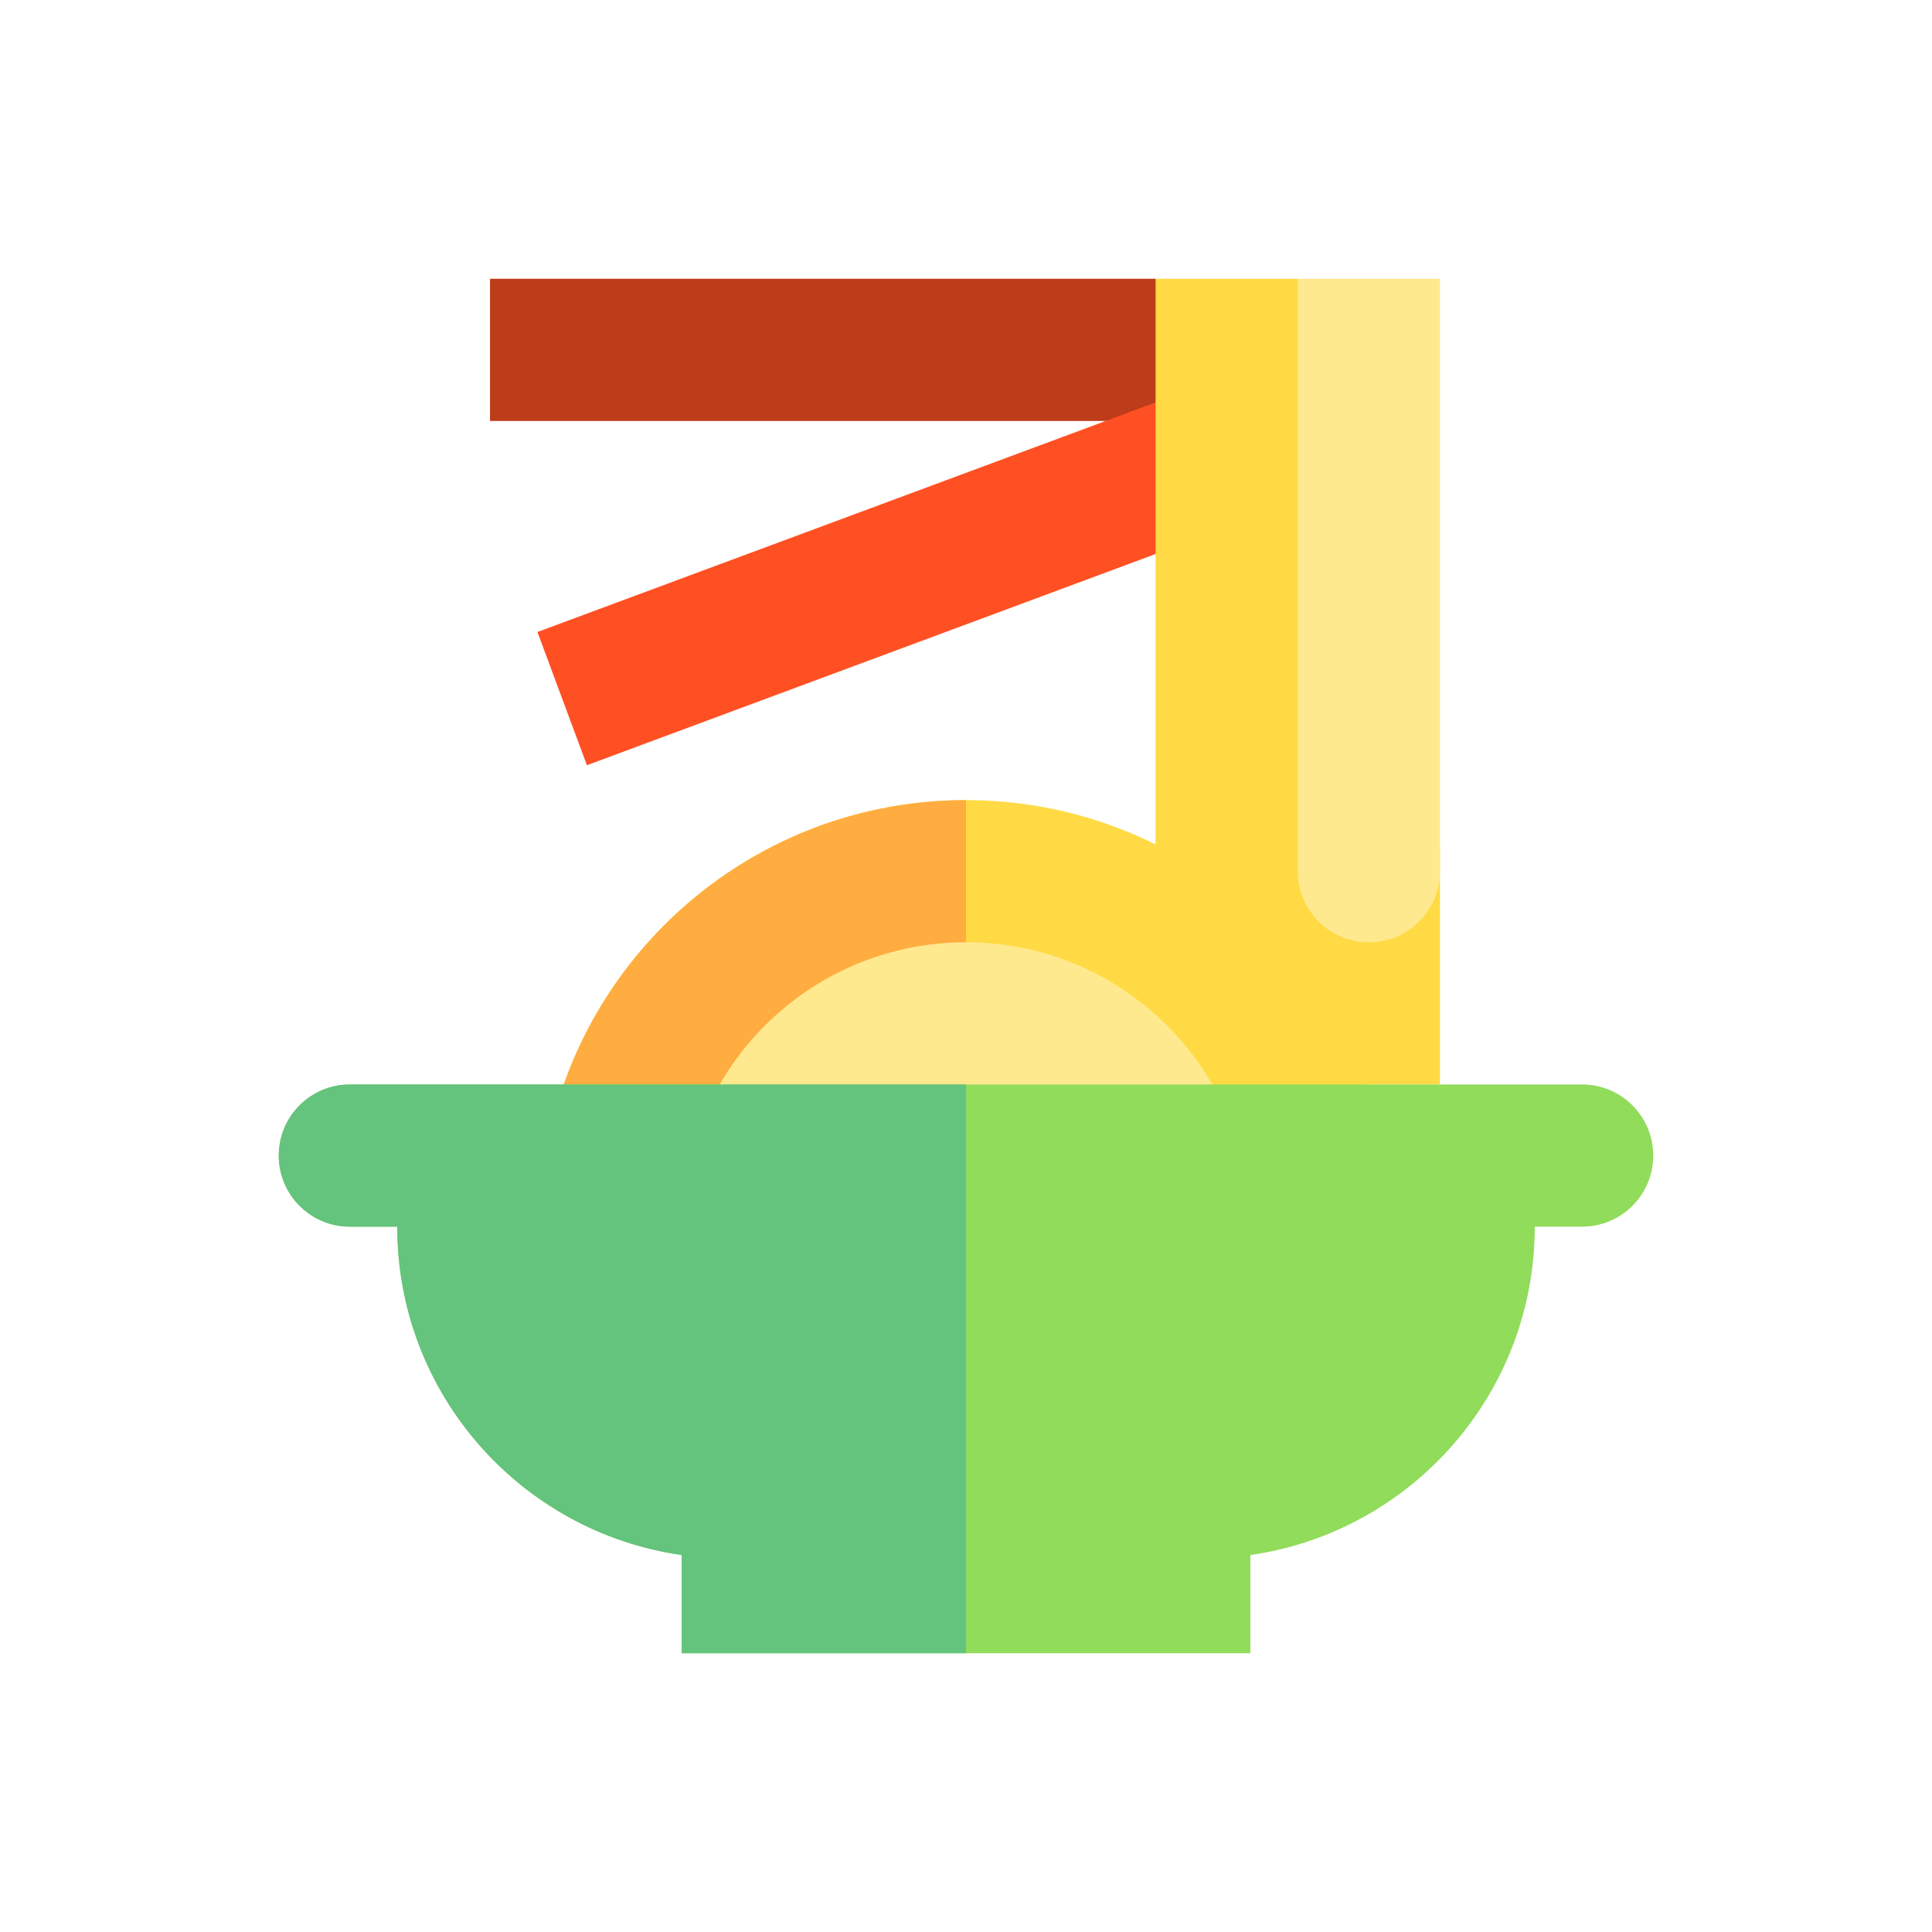 <?xml version="1.0" encoding="utf-8"?>
<!-- Generator: Adobe Illustrator 16.0.0, SVG Export Plug-In . SVG Version: 6.00 Build 0)  -->
<!DOCTYPE svg PUBLIC "-//W3C//DTD SVG 1.1//EN" "http://www.w3.org/Graphics/SVG/1.1/DTD/svg11.dtd">
<svg version="1.1" id="Layer_1" xmlns="http://www.w3.org/2000/svg" xmlns:xlink="http://www.w3.org/1999/xlink" x="0px" y="0px"
	 width="350px" height="350px" viewBox="0 0 350 350" enable-background="new 0 0 350 350" xml:space="preserve">
<g id="XMLID_1207_">
	<g id="XMLID_1208_">
		<polygon id="XMLID_25_" fill="#BD3C1A" points="234.736,76.259 209.345,50.5 88.771,50.5 88.771,76.259 		"/>
		
			<rect id="XMLID_24_" x="153.354" y="34.074" transform="matrix(0.348 0.937 -0.937 0.348 204.635 -88.862)" fill="#FF5023" width="25.757" height="137.367"/>
	</g>
	<polygon id="XMLID_1209_" fill="#FFDA44" points="260.862,196.465 209.345,196.465 209.345,50.5 235.104,50.5 260.862,153.535 	"/>
	<g id="XMLID_1210_">
		<path id="XMLID_1211_" fill="#FFDA44" d="M246.214,252.276c3.903-9.238,6.063-19.394,6.063-30.053
			c0-42.677-34.599-77.275-77.276-77.275s-77.276,34.599-77.276,77.275c0,10.659,2.159,20.814,6.062,30.053H246.214z"/>
		<path id="XMLID_1212_" fill="#FFAD41" d="M175,252.276c0-19.683,0-38.639,0-107.328c-42.678,0-77.276,34.599-77.276,77.275
			c0,10.659,2.159,20.814,6.062,30.053H175z"/>
		<path id="XMLID_1213_" fill="#FFE98F" d="M216.831,252.276c6.089-8.461,9.687-18.834,9.687-30.053
			c0-28.451-23.065-51.517-51.518-51.517s-51.517,23.066-51.517,51.517c0,11.219,3.597,21.592,9.686,30.053H216.831z"/>
	</g>
	<path id="XMLID_1214_" fill="#91DC5A" d="M286.621,196.465H63.379c-7.113,0-12.879,5.767-12.879,12.88
		c0,7.112,5.767,12.879,12.879,12.879h8.586c0,30.279,22.392,55.316,51.518,59.483V299.5h103.035v-17.793
		c29.125-4.168,51.517-29.206,51.517-59.483h8.587c7.112,0,12.879-5.767,12.879-12.879
		C299.5,202.231,293.733,196.465,286.621,196.465z"/>
	<path id="XMLID_1215_" fill="#64C37D" d="M63.379,196.465c-7.113,0-12.879,5.767-12.879,12.88c0,7.112,5.767,12.879,12.879,12.879
		h8.586c0,30.279,22.392,55.316,51.518,59.483V299.5H175V196.465H63.379z"/>
	<path id="XMLID_1216_" fill="#FFE98F" d="M235.104,50.5v107.328c0,7.113,5.767,12.879,12.879,12.879
		c7.113,0,12.88-5.766,12.88-12.879V50.5H235.104z"/>
</g>
</svg>

